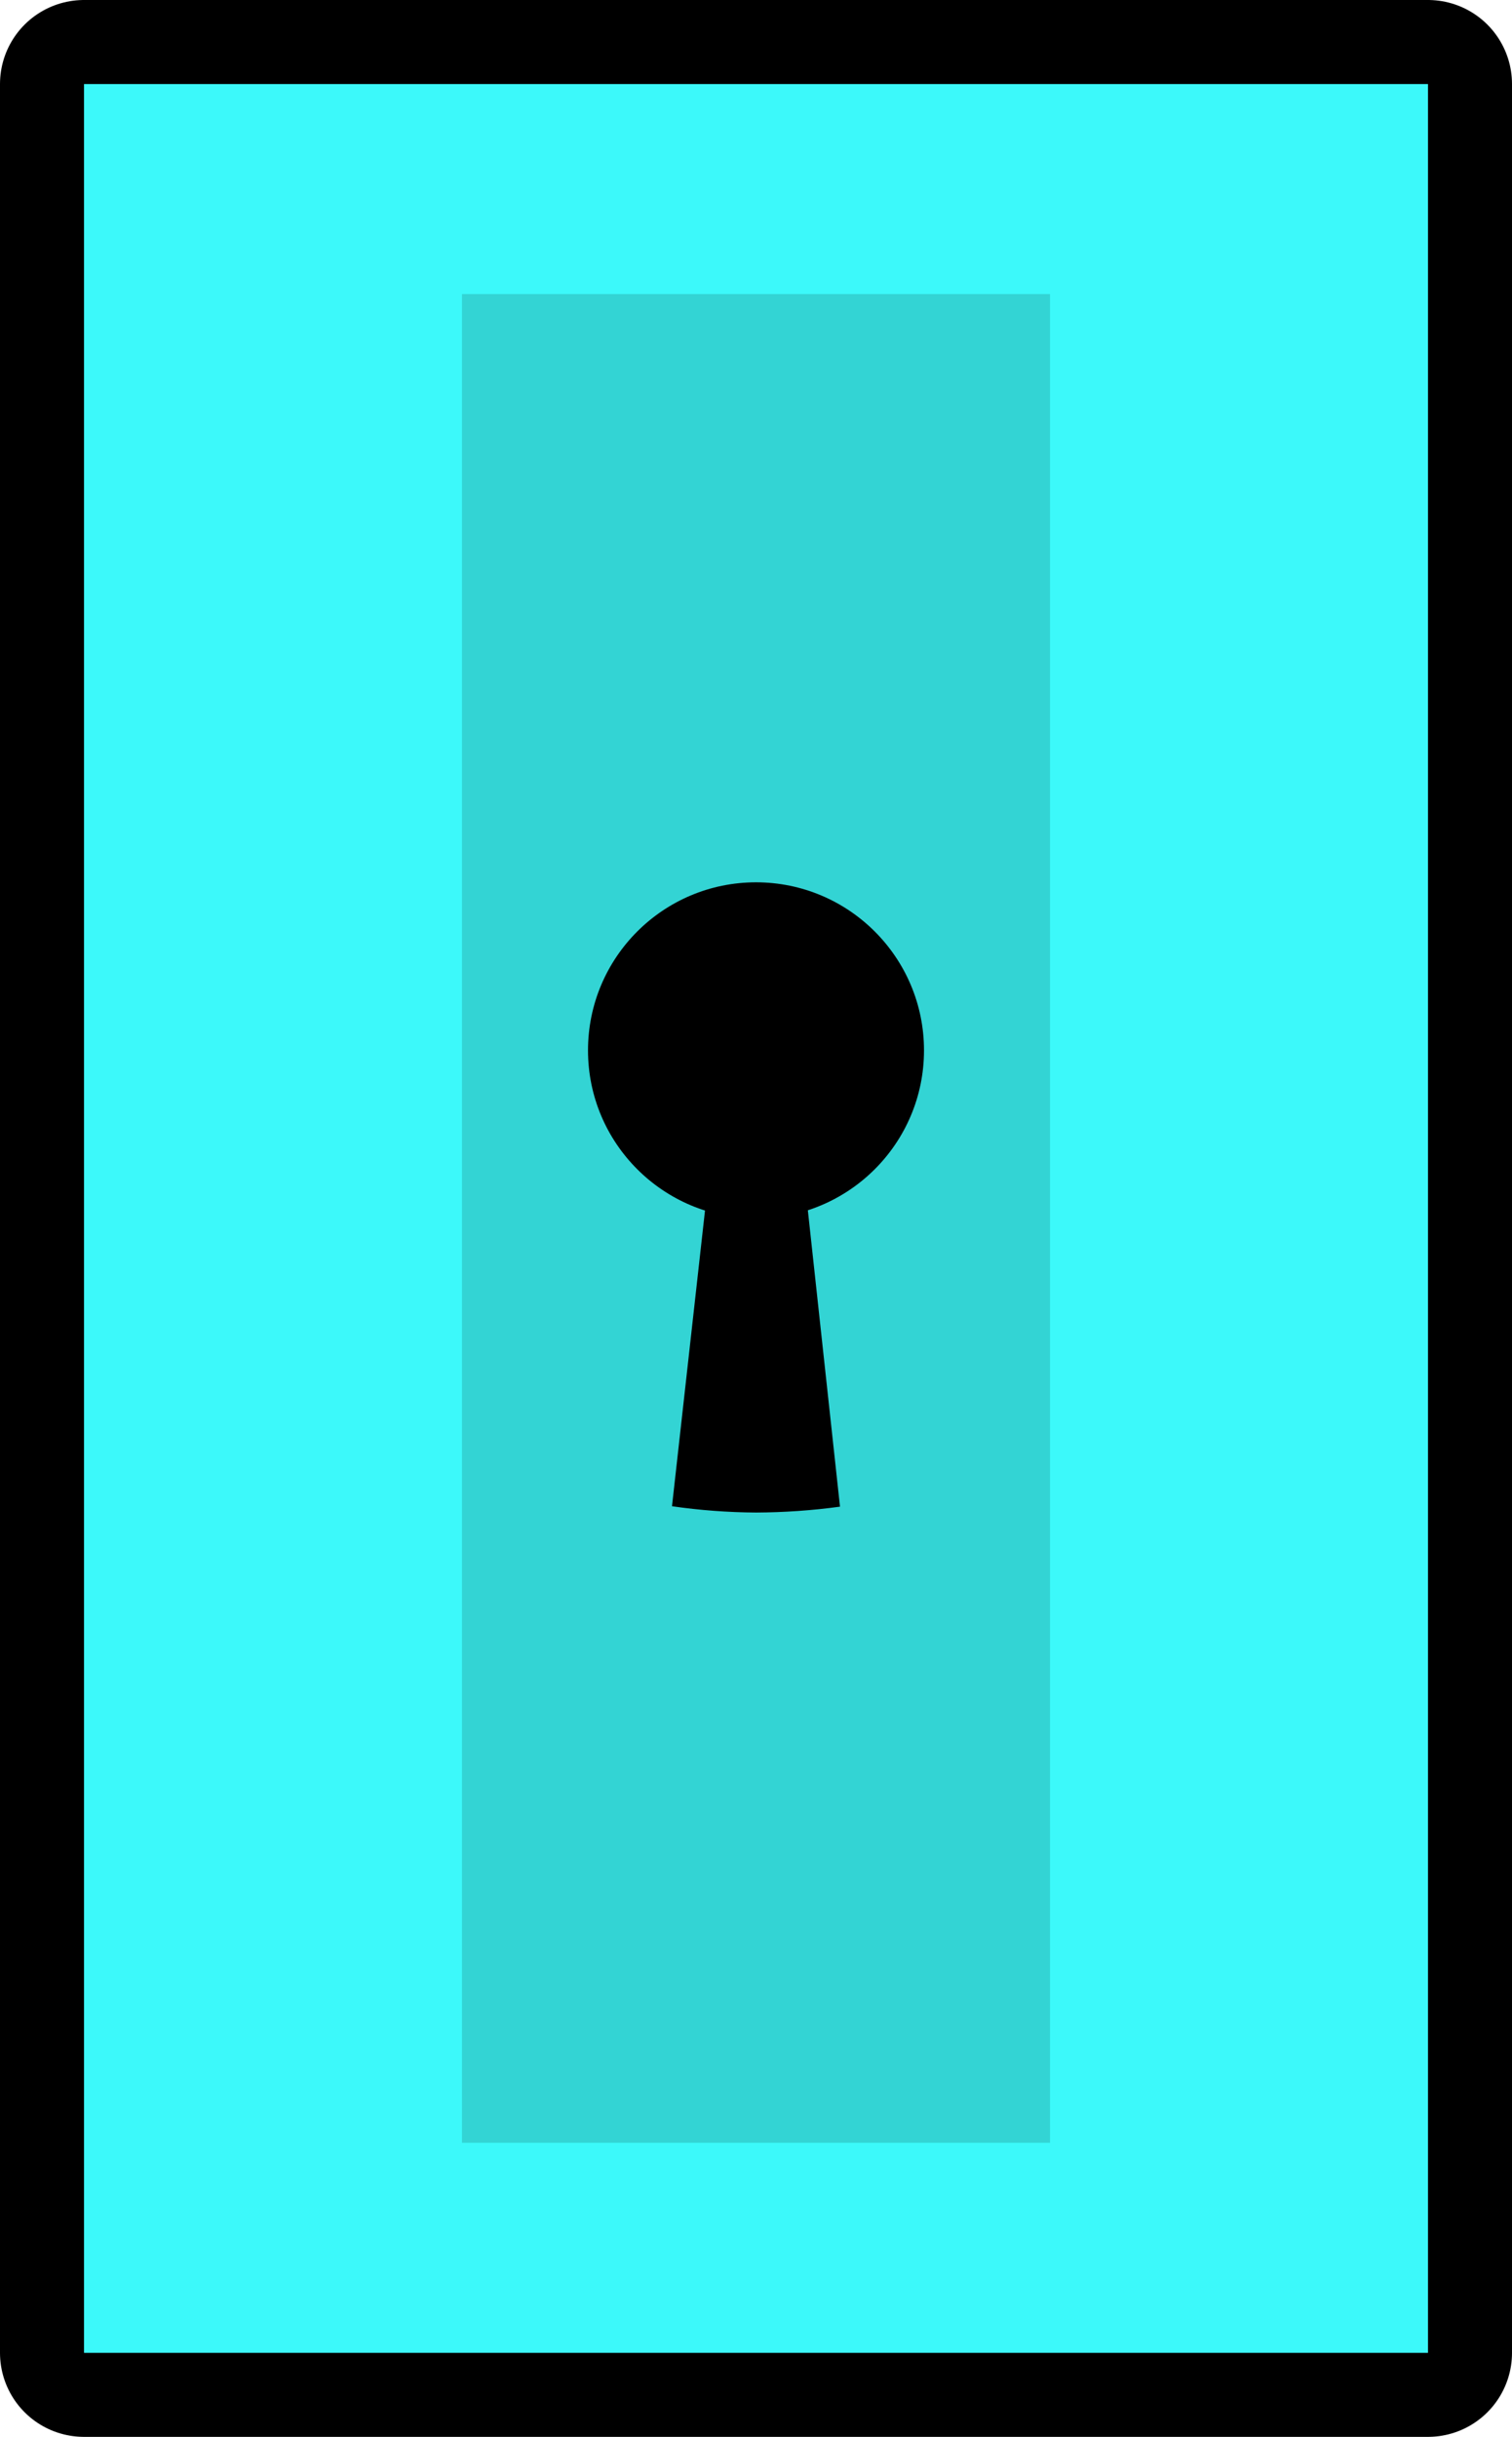 <svg version="1.1" xmlns="http://www.w3.org/2000/svg" xmlns:xlink="http://www.w3.org/1999/xlink" width="36" height="58" viewBox="0,0,36,58"><g transform="translate(-207,-151)"><g data-paper-data="{&quot;isPaintingLayer&quot;:true}" fill-rule="nonzero" stroke-linecap="butt" stroke-miterlimit="10" stroke-dasharray="" stroke-dashoffset="0" style="mix-blend-mode: normal"><path d="M209,207v-54h32v54z" fill="none" stroke="#000000" stroke-width="4" stroke-linejoin="round"/><path d="M209,207v-54h32v54z" fill="#3cf9fa" stroke="none" stroke-width="1" stroke-linejoin="miter"/><path d="M218,202v-44h14v44z" fill="#33d4d4" stroke="none" stroke-width="1" stroke-linejoin="miter"/><g fill="#000000" stroke="none" stroke-width="1" stroke-linejoin="miter"><path d="M221,176c0,-2.209 1.791,-4 4,-4c2.209,0 4,1.791 4,4c0,2.209 -1.791,4 -4,4c-2.209,0 -4,-1.791 -4,-4z"/><path d="M225.93,177l1.07,9.86c-0.663,0.091 -1.331,0.137 -2,0.14c-0.669,-0.004 -1.338,-0.054 -2,-0.15l1.1,-9.85z"/></g></g></g></svg>